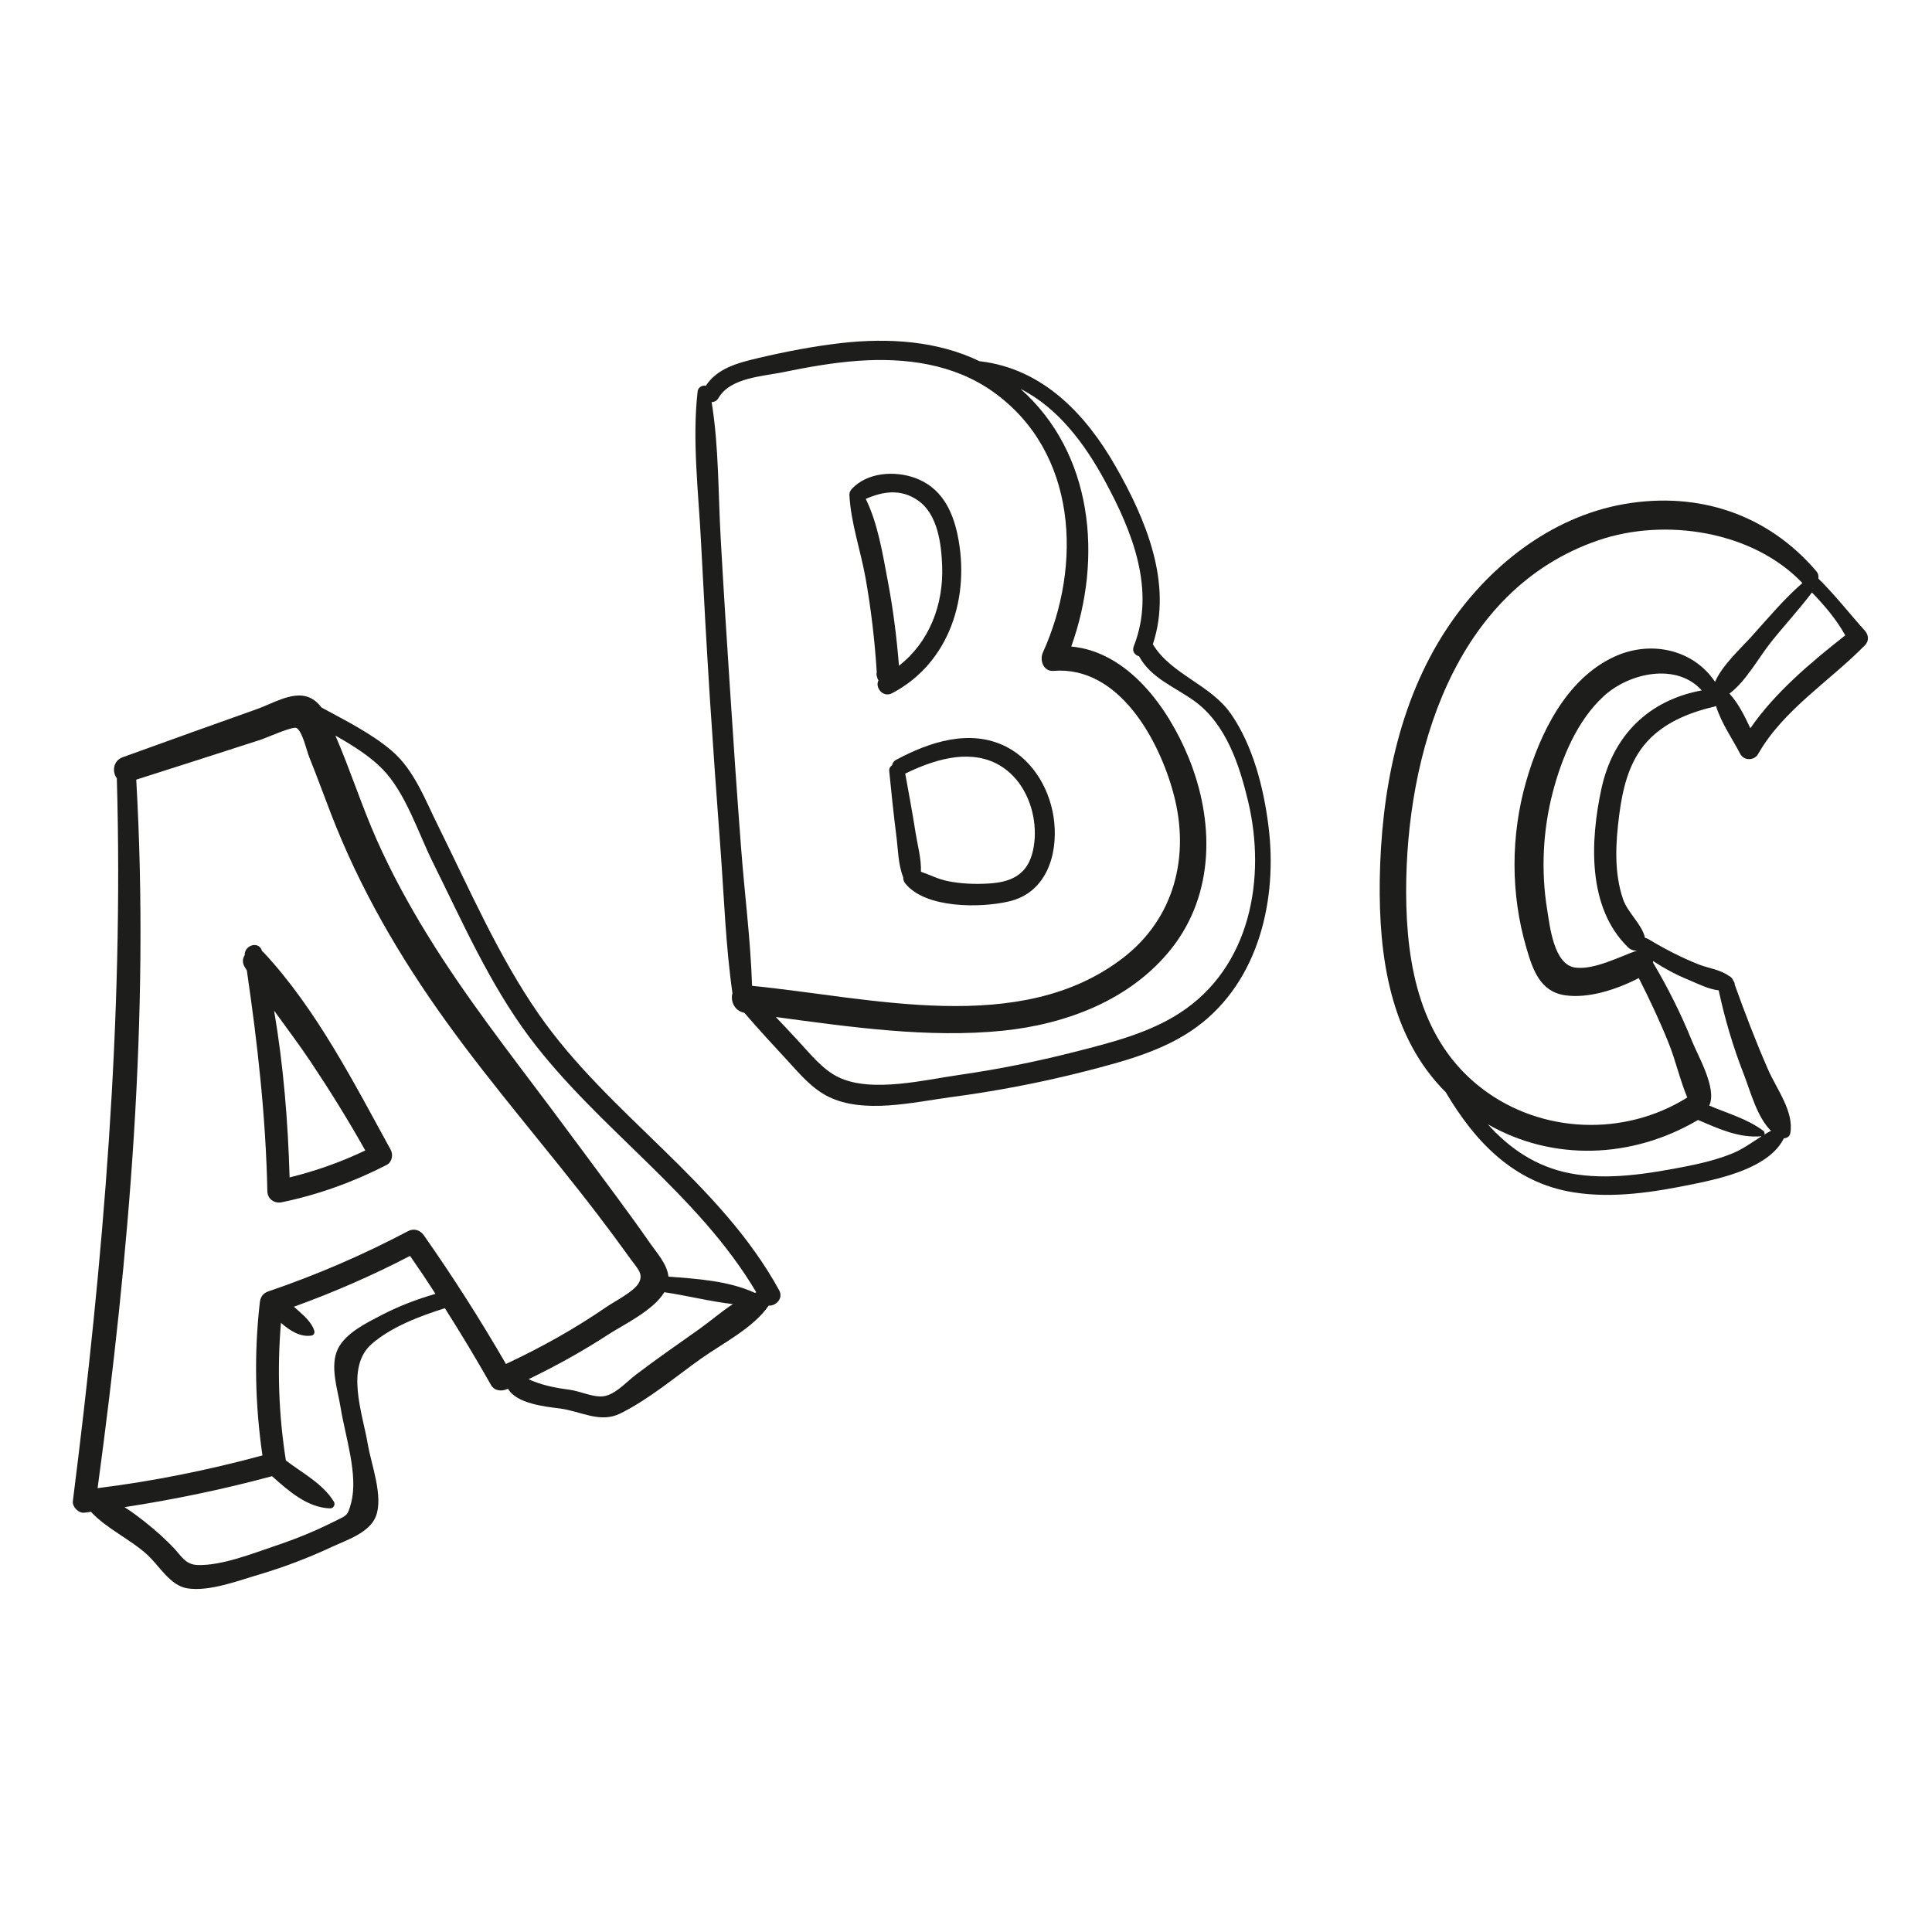 <svg xmlns="http://www.w3.org/2000/svg" xmlns:xlink="http://www.w3.org/1999/xlink" width="100" zoomAndPan="magnify" viewBox="0 0 75 75" height="100" preserveAspectRatio="xMidYMid meet" version="1.0"><defs><clipPath id="948958f5cd"><path d="M 2.805 27 L 31 27 L 31 61.832 L 2.805 61.832 Z M 2.805 27 " clip-rule="nonzero"/></clipPath><clipPath id="133d085f9d"><path d="M 26 13.082 L 50 13.082 L 50 43 L 26 43 Z M 26 13.082 " clip-rule="nonzero"/></clipPath><clipPath id="f177e75b17"><path d="M 53 19 L 72.555 19 L 72.555 47 L 53 47 Z M 53 19 " clip-rule="nonzero"/></clipPath></defs><path fill="#1d1d1b" d="M 10.23 36.969 C 10.211 36.949 10.191 36.934 10.172 36.918 C 10.059 36.512 9.484 36.684 9.5 37.074 C 9.418 37.207 9.398 37.371 9.496 37.531 C 9.523 37.578 9.555 37.625 9.582 37.672 C 10 40.52 10.32 43.371 10.379 46.25 C 10.387 46.547 10.652 46.73 10.938 46.672 C 12.363 46.375 13.715 45.887 15.008 45.223 C 15.223 45.113 15.273 44.824 15.164 44.629 C 13.738 42.031 12.27 39.152 10.23 36.969 Z M 11.242 45.707 C 11.18 43.539 11.004 41.371 10.641 39.234 C 11.121 39.895 11.613 40.551 12.066 41.227 C 12.812 42.344 13.52 43.488 14.18 44.66 C 13.234 45.113 12.258 45.457 11.242 45.707 Z M 11.242 45.707 " fill-opacity="1" fill-rule="nonzero"/><path fill="#1d1d1b" d="M 37.172 20.762 C 36.965 19.777 36.52 18.914 35.516 18.551 C 34.719 18.266 33.664 18.336 33.062 18.984 C 33.027 19.023 33.004 19.066 32.988 19.109 C 32.988 19.113 32.988 19.121 32.984 19.125 C 32.98 19.141 32.98 19.156 32.977 19.172 C 32.977 19.184 32.973 19.191 32.973 19.203 C 33.027 20.293 33.41 21.371 33.602 22.445 C 33.816 23.652 33.957 24.863 34.035 26.086 C 34.023 26.137 34.02 26.188 34.035 26.238 C 34.043 26.266 34.051 26.293 34.059 26.324 C 34.07 26.355 34.082 26.387 34.102 26.414 C 33.957 26.688 34.277 27.098 34.633 26.91 C 36.879 25.727 37.672 23.145 37.172 20.762 Z M 33.609 19.367 C 34.281 19.074 34.969 18.965 35.633 19.426 C 36.402 19.957 36.543 21.109 36.574 21.965 C 36.633 23.484 36.07 24.93 34.898 25.844 C 34.809 24.742 34.672 23.645 34.465 22.559 C 34.266 21.512 34.086 20.344 33.609 19.367 Z M 33.609 19.367 " fill-opacity="1" fill-rule="nonzero"/><path fill="#1d1d1b" d="M 39.172 34.992 C 40.59 34.66 41.059 33.238 40.926 31.922 C 40.805 30.73 40.148 29.535 39.047 28.98 C 37.648 28.281 36.074 28.805 34.789 29.496 C 34.691 29.547 34.645 29.625 34.633 29.703 C 34.559 29.754 34.508 29.832 34.52 29.938 C 34.602 30.77 34.688 31.598 34.793 32.426 C 34.863 32.957 34.863 33.555 35.062 34.055 C 35.059 34.137 35.082 34.219 35.141 34.293 C 35.922 35.27 38.062 35.254 39.172 34.992 Z M 35.75 33.84 C 35.77 33.34 35.621 32.82 35.543 32.328 C 35.422 31.559 35.281 30.797 35.141 30.031 C 36.191 29.52 37.535 29.07 38.664 29.633 C 39.512 30.055 40.008 30.945 40.137 31.852 C 40.199 32.293 40.184 32.746 40.059 33.176 C 39.82 34 39.184 34.25 38.391 34.297 C 37.867 34.332 37.297 34.309 36.785 34.203 C 36.418 34.129 36.098 33.961 35.75 33.84 Z M 35.75 33.84 " fill-opacity="1" fill-rule="nonzero"/><g clip-path="url(#948958f5cd)"><path fill="#1d1d1b" d="M 20.926 39.387 C 19.352 37.125 18.238 34.543 17.02 32.086 C 16.516 31.078 16.086 29.891 15.203 29.141 C 14.41 28.465 13.41 27.973 12.48 27.465 C 12.336 27.273 12.156 27.117 11.918 27.043 C 11.316 26.855 10.555 27.32 10.004 27.516 C 8.258 28.137 6.512 28.762 4.766 29.395 C 4.383 29.531 4.348 29.969 4.535 30.211 C 4.805 39.617 4.008 48.953 2.828 58.277 C 2.801 58.496 3.055 58.75 3.273 58.723 C 3.359 58.711 3.445 58.699 3.531 58.688 C 4.137 59.348 5.074 59.758 5.734 60.371 C 6.188 60.793 6.613 61.559 7.277 61.66 C 8.141 61.793 9.273 61.352 10.094 61.113 C 11.047 60.828 11.98 60.473 12.883 60.051 C 13.445 59.789 14.344 59.504 14.59 58.867 C 14.895 58.094 14.406 56.836 14.277 56.059 C 14.074 54.867 13.395 53.074 14.434 52.168 C 15.199 51.504 16.312 51.086 17.27 50.785 C 17.891 51.762 18.488 52.754 19.059 53.762 C 19.188 53.992 19.461 54.023 19.684 53.926 C 19.695 53.922 19.707 53.914 19.719 53.91 C 20.055 54.488 21.141 54.602 21.727 54.676 C 22.551 54.781 23.293 55.266 24.09 54.867 C 25.195 54.316 26.199 53.465 27.203 52.75 C 28.043 52.152 29.25 51.551 29.84 50.684 C 30.117 50.703 30.422 50.41 30.246 50.086 C 27.93 45.863 23.645 43.289 20.926 39.387 Z M 14.828 51.043 C 14.25 51.344 13.426 51.738 13.121 52.355 C 12.789 53.027 13.113 53.957 13.223 54.645 C 13.402 55.758 13.918 57.266 13.629 58.348 C 13.492 58.852 13.465 58.82 13.059 59.023 C 12.809 59.148 12.555 59.27 12.297 59.387 C 11.766 59.625 11.219 59.832 10.668 60.016 C 9.789 60.312 8.613 60.781 7.676 60.754 C 7.188 60.738 7.051 60.41 6.715 60.059 C 6.391 59.723 6.039 59.41 5.672 59.117 C 5.41 58.91 5.129 58.691 4.832 58.508 C 6.762 58.211 8.672 57.816 10.559 57.305 C 11.203 57.879 11.93 58.527 12.816 58.555 C 12.945 58.555 13.027 58.41 12.965 58.301 C 12.535 57.594 11.746 57.191 11.098 56.695 C 10.816 54.918 10.758 53.133 10.906 51.352 C 11.258 51.664 11.676 51.922 12.105 51.844 C 12.18 51.828 12.223 51.738 12.203 51.668 C 12.129 51.395 11.855 51.117 11.645 50.938 C 11.566 50.867 11.488 50.797 11.41 50.727 C 12.957 50.168 14.461 49.512 15.918 48.754 C 16.258 49.242 16.586 49.73 16.906 50.227 C 16.191 50.434 15.492 50.699 14.828 51.043 Z M 19.641 52.949 C 18.652 51.238 17.59 49.574 16.453 47.953 C 16.309 47.75 16.066 47.672 15.84 47.793 C 14.094 48.715 12.285 49.496 10.414 50.133 C 10.207 50.203 10.109 50.355 10.086 50.562 C 9.859 52.551 9.902 54.527 10.188 56.5 C 8.082 57.07 5.953 57.5 3.789 57.77 C 5.02 48.66 5.816 39.457 5.289 30.266 C 6.91 29.75 8.531 29.23 10.148 28.707 C 10.328 28.648 11.379 28.176 11.516 28.262 C 11.75 28.418 11.898 29.129 12.004 29.391 C 12.297 30.113 12.562 30.852 12.844 31.578 C 13.961 34.48 15.512 37.148 17.332 39.672 C 19.176 42.234 21.258 44.609 23.176 47.117 C 23.621 47.699 24.059 48.289 24.488 48.887 C 24.738 49.238 25.008 49.457 24.785 49.824 C 24.59 50.148 23.875 50.508 23.551 50.73 C 22.312 51.582 21.004 52.312 19.641 52.949 Z M 27.152 51.59 C 26.328 52.176 25.488 52.754 24.684 53.367 C 24.273 53.68 23.82 54.219 23.309 54.211 C 22.91 54.203 22.512 54.004 22.105 53.949 C 21.637 53.887 21.184 53.805 20.738 53.633 C 20.652 53.602 20.582 53.57 20.52 53.539 C 21.586 53.027 22.617 52.453 23.609 51.809 C 24.168 51.441 25.359 50.883 25.789 50.164 C 26.652 50.289 27.562 50.523 28.449 50.625 C 27.992 50.926 27.559 51.301 27.152 51.59 Z M 29.301 50.188 C 28.301 49.723 27.051 49.641 25.949 49.559 C 25.902 49.078 25.496 48.633 25.242 48.27 C 24.824 47.668 24.391 47.074 23.957 46.484 C 23.113 45.344 22.273 44.207 21.426 43.074 C 19.762 40.852 18.055 38.672 16.602 36.309 C 15.867 35.117 15.195 33.883 14.625 32.602 C 14.035 31.273 13.598 29.887 13.02 28.555 C 13.691 28.938 14.355 29.348 14.852 29.859 C 15.754 30.793 16.23 32.32 16.797 33.465 C 17.949 35.781 19.004 38.199 20.562 40.277 C 23.219 43.816 27.09 46.328 29.359 50.168 C 29.34 50.172 29.32 50.18 29.301 50.188 Z M 29.301 50.188 " fill-opacity="1" fill-rule="nonzero"/></g><g clip-path="url(#133d085f9d)"><path fill="#1d1d1b" d="M 47.809 27.746 C 47.008 26.566 45.48 26.203 44.754 25.012 C 44.754 25.008 44.754 25.008 44.754 25.008 C 45.535 22.645 44.477 20.148 43.297 18.086 C 42.145 16.074 40.484 14.32 38.066 14.027 C 38.051 14.023 38.039 14.023 38.027 14.023 C 36.383 13.227 34.484 13.113 32.668 13.316 C 31.582 13.441 30.504 13.648 29.441 13.898 C 28.652 14.086 27.855 14.285 27.398 14.977 C 27.27 14.941 27.098 15.035 27.082 15.195 C 26.863 17.09 27.121 19.168 27.215 21.074 C 27.32 23.094 27.43 25.117 27.559 27.137 C 27.688 29.094 27.824 31.051 27.973 33.008 C 28.109 34.848 28.172 36.727 28.434 38.555 C 28.348 38.848 28.504 39.246 28.895 39.316 C 29.449 39.961 30.027 40.582 30.602 41.207 C 31.07 41.719 31.531 42.266 32.168 42.578 C 33.539 43.25 35.453 42.789 36.891 42.594 C 38.645 42.363 40.387 42.031 42.102 41.594 C 43.605 41.207 45.188 40.797 46.457 39.867 C 48.883 38.086 49.605 34.883 49.238 32.035 C 49.051 30.578 48.648 28.98 47.809 27.746 Z M 28.762 32.824 C 28.609 30.809 28.469 28.789 28.34 26.77 C 28.211 24.809 28.086 22.852 27.977 20.891 C 27.879 19.172 27.906 17.32 27.625 15.609 C 27.727 15.609 27.828 15.562 27.895 15.445 C 28.359 14.656 29.605 14.613 30.414 14.445 C 31.367 14.25 32.328 14.078 33.301 14.008 C 35.137 13.875 37.031 14.121 38.559 15.215 C 41.824 17.543 42.02 21.945 40.484 25.332 C 40.352 25.625 40.5 26.074 40.895 26.043 C 43.449 25.84 45.008 28.746 45.562 30.832 C 46.199 33.223 45.602 35.641 43.598 37.184 C 39.613 40.258 33.805 38.723 29.195 38.27 C 29.137 36.457 28.895 34.633 28.762 32.824 Z M 45.793 39.328 C 44.574 40.117 43.105 40.48 41.711 40.836 C 40.258 41.207 38.781 41.504 37.297 41.719 C 35.934 41.91 33.859 42.438 32.562 41.824 C 31.914 41.516 31.434 40.883 30.949 40.367 C 30.672 40.07 30.398 39.773 30.117 39.48 C 33.02 39.871 36.043 40.305 38.93 40.012 C 41.402 39.758 43.895 38.816 45.473 36.828 C 47.172 34.68 47.137 31.84 46.137 29.398 C 45.348 27.477 43.797 25.305 41.586 25.098 C 42.816 21.672 42.43 17.59 39.617 15.098 C 41.074 15.828 42.121 17.242 42.898 18.68 C 43.953 20.625 44.875 22.91 44.012 25.09 C 43.934 25.289 44.059 25.434 44.219 25.477 C 44.684 26.336 45.613 26.668 46.379 27.223 C 47.602 28.117 48.117 29.707 48.453 31.113 C 49.16 34.094 48.547 37.551 45.793 39.328 Z M 45.793 39.328 " fill-opacity="1" fill-rule="nonzero"/></g><g clip-path="url(#f177e75b17)"><path fill="#1d1d1b" d="M 72.402 24.492 C 71.789 23.812 71.242 23.102 70.59 22.461 C 70.605 22.367 70.586 22.262 70.504 22.168 C 68.617 19.961 65.938 19.07 63.059 19.566 C 60.18 20.066 57.742 22.023 56.168 24.402 C 54.273 27.27 53.617 30.777 53.562 34.152 C 53.52 37.113 53.957 40.242 56.125 42.402 C 57.242 44.293 58.742 45.91 61.074 46.285 C 62.621 46.535 64.223 46.277 65.742 45.965 C 66.871 45.734 68.691 45.324 69.25 44.188 C 69.359 44.184 69.469 44.129 69.496 44.004 C 69.66 43.164 68.961 42.27 68.633 41.512 C 68.16 40.434 67.738 39.324 67.34 38.219 C 67.344 38.188 67.34 38.16 67.324 38.129 C 67.316 38.109 67.301 38.094 67.289 38.074 C 67.25 37.977 67.188 37.914 67.113 37.883 C 66.801 37.648 66.312 37.582 65.969 37.449 C 65.281 37.18 64.613 36.832 63.984 36.453 C 63.941 36.426 63.898 36.414 63.859 36.406 C 63.746 35.887 63.191 35.438 63.008 34.91 C 62.648 33.863 62.719 32.707 62.859 31.625 C 62.984 30.676 63.203 29.695 63.82 28.93 C 64.488 28.102 65.512 27.676 66.523 27.438 C 66.559 27.43 66.59 27.418 66.613 27.402 C 66.816 28.062 67.25 28.68 67.562 29.277 C 67.703 29.539 68.105 29.527 68.246 29.277 C 69.227 27.551 71.035 26.441 72.402 25.043 C 72.555 24.887 72.543 24.652 72.402 24.492 Z M 67.273 44.766 C 66.676 45.012 66.043 45.164 65.406 45.289 C 63.965 45.566 62.406 45.828 60.945 45.547 C 59.617 45.289 58.59 44.574 57.758 43.645 C 60.277 45.09 63.352 44.988 65.918 43.477 C 66.715 43.816 67.504 44.188 68.387 44.109 C 68.027 44.336 67.684 44.594 67.273 44.766 Z M 65.562 38.043 C 65.883 38.176 66.32 38.402 66.719 38.445 C 66.961 39.566 67.277 40.641 67.699 41.715 C 67.953 42.371 68.207 43.367 68.75 43.898 C 68.66 43.945 68.574 43.992 68.488 44.047 C 68.512 43.996 68.504 43.934 68.445 43.891 C 67.812 43.426 67.066 43.223 66.352 42.918 C 66.668 42.258 65.906 40.977 65.68 40.406 C 65.254 39.352 64.75 38.348 64.172 37.371 C 64.172 37.348 64.172 37.328 64.168 37.305 C 64.609 37.594 65.066 37.84 65.562 38.043 Z M 62.168 30.613 C 61.734 32.621 61.602 35.234 63.211 36.785 C 63.309 36.875 63.441 36.918 63.574 36.895 C 63.57 36.895 63.566 36.895 63.562 36.895 C 62.895 37.125 61.891 37.66 61.152 37.562 C 60.312 37.449 60.164 35.941 60.059 35.301 C 59.816 33.801 59.895 32.23 60.277 30.758 C 60.629 29.422 61.219 27.977 62.262 27.02 C 63.246 26.121 65.082 25.711 66.062 26.801 C 64.008 27.18 62.617 28.543 62.168 30.613 Z M 66.578 26.469 C 65.719 25.188 64.047 24.844 62.645 25.504 C 60.801 26.367 59.785 28.465 59.25 30.316 C 58.641 32.426 58.637 34.715 59.262 36.824 C 59.5 37.641 59.785 38.484 60.734 38.633 C 61.648 38.777 62.766 38.41 63.617 37.969 C 64.035 38.793 64.43 39.629 64.773 40.484 C 65.047 41.16 65.215 41.926 65.5 42.605 C 63.062 44.133 59.836 44.012 57.543 42.266 C 55.137 40.434 54.594 37.488 54.586 34.641 C 54.578 29.316 56.414 22.902 62.051 20.973 C 64.633 20.09 68.039 20.609 69.969 22.633 C 69.266 23.246 68.645 23.984 68.027 24.672 C 67.57 25.184 66.871 25.801 66.578 26.469 Z M 67.949 28.27 C 67.723 27.789 67.48 27.297 67.137 26.926 C 67.777 26.449 68.273 25.527 68.742 24.938 C 69.262 24.285 69.836 23.668 70.34 23 C 70.828 23.504 71.293 24.051 71.633 24.664 C 70.32 25.695 68.906 26.879 67.949 28.27 Z M 67.949 28.27 " fill-opacity="1" fill-rule="nonzero"/></g></svg>